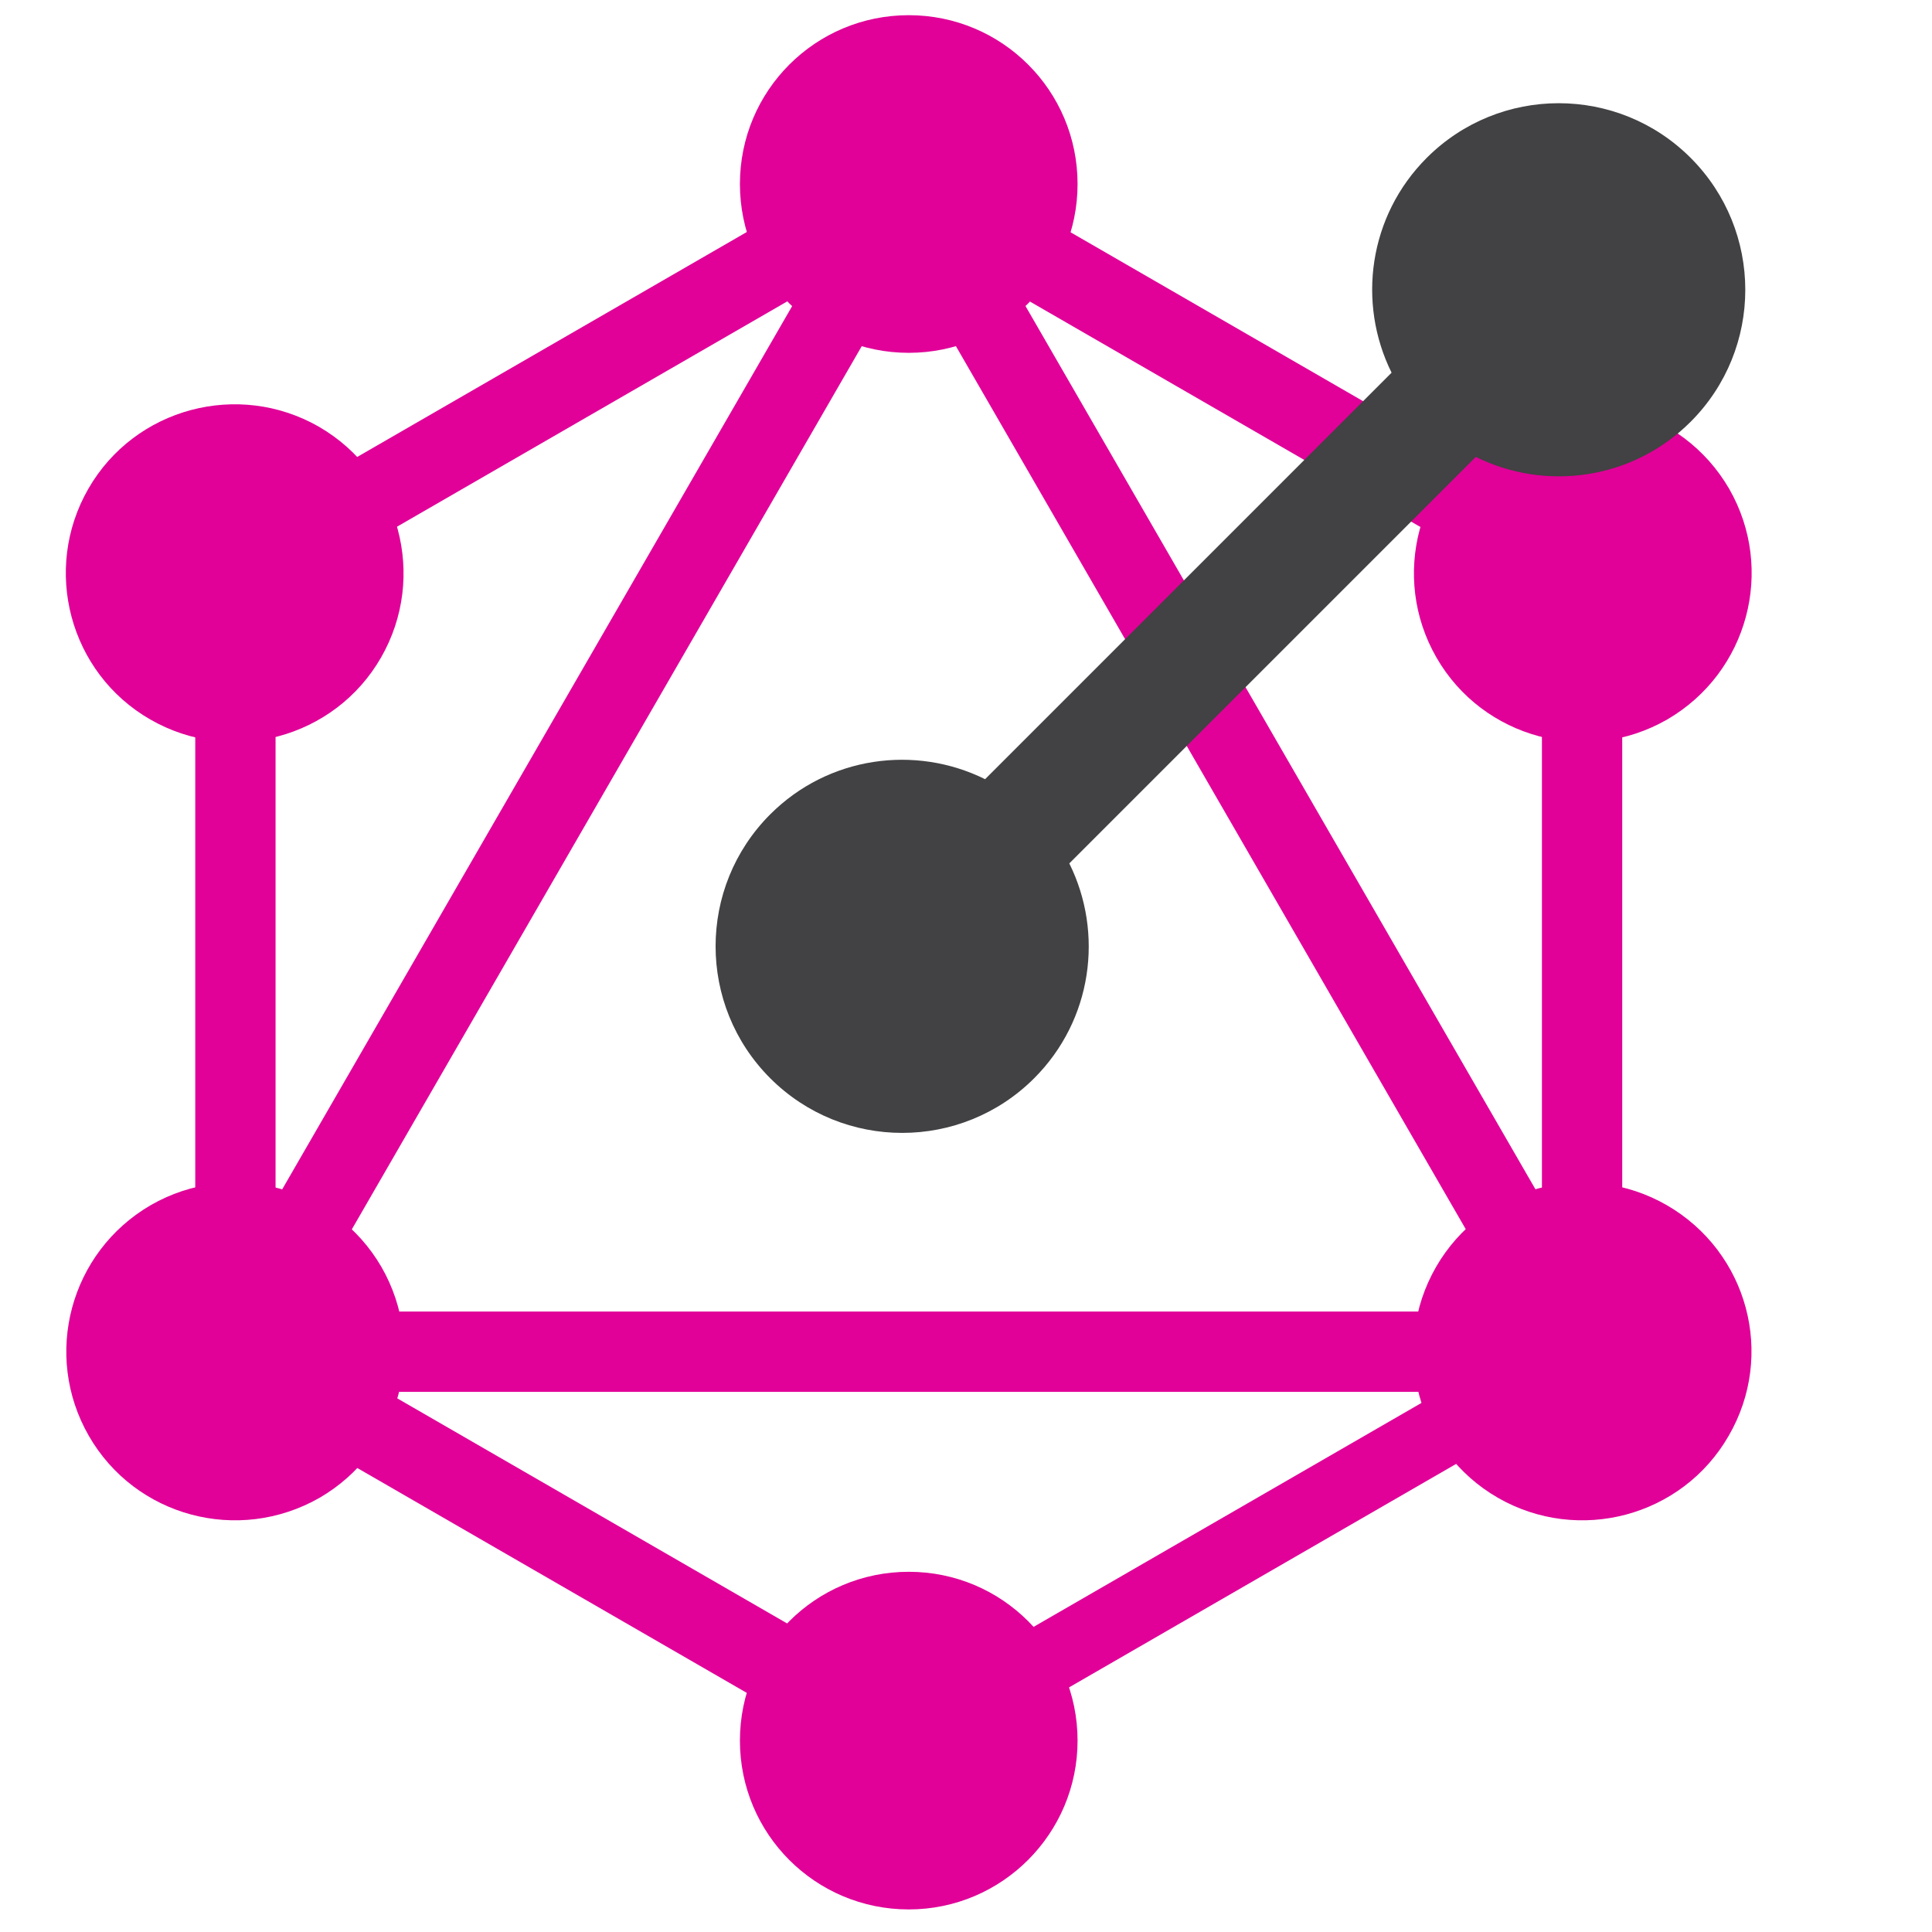 <svg xmlns:dc="http://purl.org/dc/elements/1.1/" xmlns:cc="http://creativecommons.org/ns#" xmlns:rdf="http://www.w3.org/1999/02/22-rdf-syntax-ns#" xmlns:svg="http://www.w3.org/2000/svg" xmlns="http://www.w3.org/2000/svg" xmlns:sodipodi="http://sodipodi.sourceforge.net/DTD/sodipodi-0.dtd" height="100" width="100" version="1.1" viewBox="0 0 40 40">
<g id="g883" transform="matrix(0.281,0,0,0.281,-6.177,-1.726)">
<g transform="scale(1.2),translate(-16, -42),matrix(0.297,0,0,0.297,30.715,46.804)" id="g5464" style="fill:#e10098">
<path xmlns:inkscape="http://www.inkscape.org/namespaces/inkscape" inkscape:connector-curvature="0" d="m 57.468,302.66 -14.376,-8.3 160.15,-277.38 14.376,8.3 z" id="path5444"/>
<path xmlns:inkscape="http://www.inkscape.org/namespaces/inkscape" inkscape:connector-curvature="0" d="m 39.8,272.2 h 320.3 v 16.6 H 39.8 Z" id="path5446"/>
<path xmlns:inkscape="http://www.inkscape.org/namespaces/inkscape" inkscape:connector-curvature="0" d="m 206.35,374.03 -160.21,-92.5 8.3,-14.376 160.21,92.5 z m 139.17,-241.08 -160.21,-92.5 8.3,-14.376 160.21,92.5 z" id="path5448"/>
<path xmlns:inkscape="http://www.inkscape.org/namespaces/inkscape" inkscape:connector-curvature="0" d="m 54.482,132.88 -8.3,-14.375 160.21,-92.5 8.3,14.376 z" id="path5450"/>
<path xmlns:inkscape="http://www.inkscape.org/namespaces/inkscape" inkscape:connector-curvature="0" d="M 342.57,302.66 182.42,25.28 l 14.376,-8.3 160.15,277.38 z M 52.5,107.5 h 16.6 v 185 H 52.5 Z m 278.4,0 h 16.6 v 185 h -16.6 z" id="path5452"/>
<path xmlns:inkscape="http://www.inkscape.org/namespaces/inkscape" inkscape:connector-curvature="0" d="m 203.52,367 -7.25,-12.558 139.34,-80.45 7.25,12.557 z" id="path5454"/>
<path xmlns:inkscape="http://www.inkscape.org/namespaces/inkscape" inkscape:connector-curvature="0" d="m 369.5,297.9 c -9.6,16.7 -31,22.4 -47.7,12.8 -16.7,-9.6 -22.4,-31 -12.8,-47.7 9.6,-16.7 31,-22.4 47.7,-12.8 16.8,9.7 22.5,31 12.8,47.7 M 90.9,137 c -9.6,16.7 -31,22.4 -47.7,12.8 -16.7,-9.6 -22.4,-31 -12.8,-47.7 9.6,-16.7 31,-22.4 47.7,-12.8 16.7,9.7 22.4,31 12.8,47.7 M 30.5,297.9 c -9.6,-16.7 -3.9,-38 12.8,-47.7 16.7,-9.6 38,-3.9 47.7,12.8 9.6,16.7 3.9,38 -12.8,47.7 -16.8,9.6 -38.1,3.9 -47.7,-12.8 M 309.1,137 c -9.6,-16.7 -3.9,-38 12.8,-47.7 16.7,-9.6 38,-3.9 47.7,12.8 9.6,16.7 3.9,38 -12.8,47.7 -16.7,9.6 -38.1,3.9 -47.7,-12.8 M 200,395.8 c -19.3,0 -34.9,-15.6 -34.9,-34.9 0,-19.3 15.6,-34.9 34.9,-34.9 19.3,0 34.9,15.6 34.9,34.9 0,19.2 -15.6,34.9 -34.9,34.9 M 200,74 c -19.3,0 -34.9,-15.6 -34.9,-34.9 0,-19.3 15.6,-34.9 34.9,-34.9 19.3,0 34.9,15.6 34.9,34.9 0,19.3 -15.6,34.9 -34.9,34.9" id="path5456"/>
</g>
</g>
<g transform="scale(0.23),translate(-170, -50)">
<path fill="#424143" d="M322.187,64.211c-6.56-6.56-17.197-6.56-23.757,0c-5.234,5.233-6.279,13.055-3.163,19.337l-36.592,36.593          c-6.283-3.115-14.104-2.07-19.339,3.162c-6.561,6.56-6.559,17.198-0.001,23.758c6.562,6.561,17.199,6.559,23.76-0.001          c5.233-5.233,6.278-13.055,3.161-19.338l36.592-36.591c6.283,3.116,14.104,2.07,19.338-3.163          C328.746,81.409,328.746,70.771,322.187,64.211z"/>
</g>
</svg>
